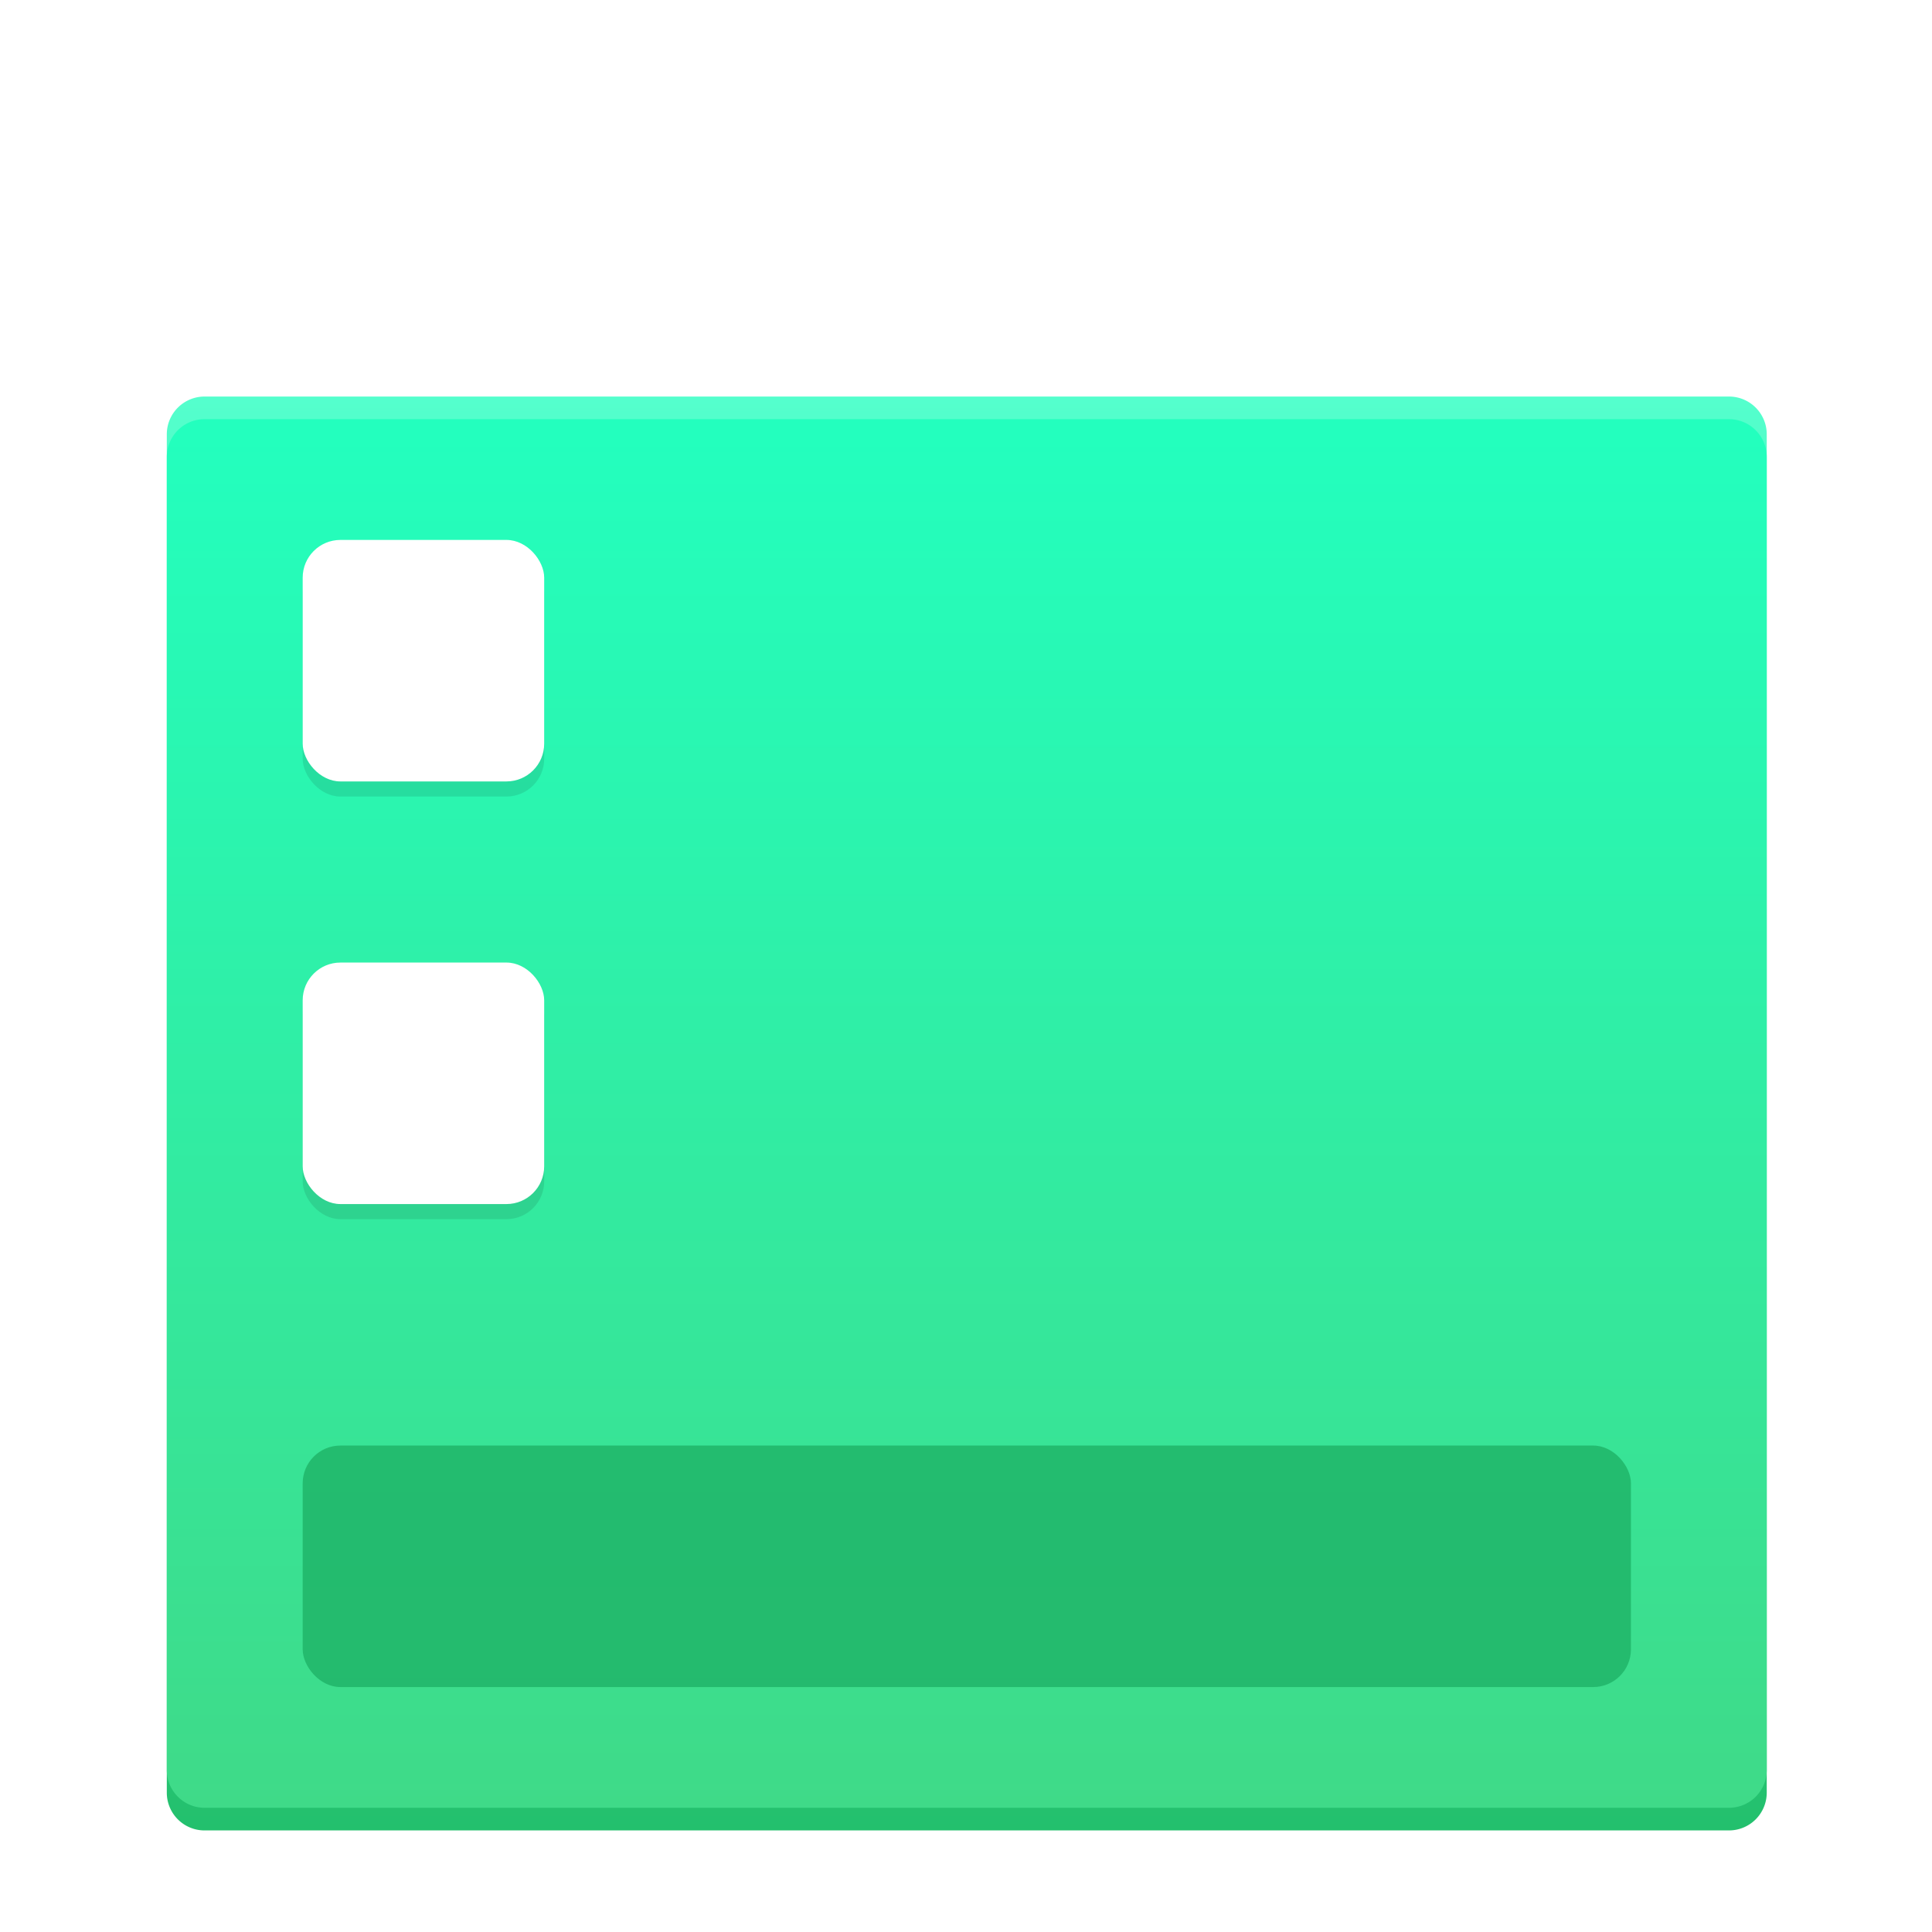 <svg width="256px" height="256px" version="1.1" viewBox="0 0 256 256" xmlns="http://www.w3.org/2000/svg">
<title>folder-desktop-256px</title>
<desc>Created with Sketch.</desc>
<defs>
<filter id="a" color-interpolation-filters="sRGB">
<feFlood flood-color="#908B78" flood-opacity=".498" result="flood"/>
<feComposite in="flood" in2="SourceGraphic" operator="in" result="composite1"/>
<feGaussianBlur in="composite1" result="blur" stdDeviation="5"/>
<feOffset dx="0" dy="5" result="offset"/>
<feComposite in="SourceGraphic" in2="offset" result="composite2"/>
</filter>
<linearGradient id="b" x1="121.18" x2="121.18" y1="40.14" y2="240.84" gradientTransform="scale(1.056 .947)" gradientUnits="userSpaceOnUse">
<stop stop-color="#54FFCD" offset="0"/>
<stop stop-color="#23C06D" offset="1"/>
</linearGradient>
<linearGradient id="c" x1="119.25" x2="119.25" y1="45.194" y2="241.51" gradientTransform="scale(1.073 .932)" gradientUnits="userSpaceOnUse">
<stop stop-color="#23FFBE" offset="0"/>
<stop stop-color="#3FDA88" offset="1"/>
</linearGradient>
</defs>
<g transform="translate(.107 9.544)" fill-rule="evenodd" filter="url(#a)">
<path d="m228.99 38a5 5 0 0 1 5.005 5.009v179.98a5.005 5.005 0 0 1-5.005 5.008h-201.99a5 5 0 0 1-5.005-5.008v-179.98a5.005 5.005 0 0 1 5.005-5.009z" fill="url(#b)"/>
<path d="m228.99 41c2.764 0 5.005 2.244 5.005 4.993v174.01a4.997 4.997 0 0 1-5.005 4.993h-201.99c-2.764 0-5.005-2.244-5.005-4.993v-174.01a4.997 4.997 0 0 1 5.005-4.993z" fill="url(#c)"/>
<g transform="translate(40,57)">
<rect y="120" width="176" height="32" rx="5" fill="#1fb366" opacity=".801"/>
<rect y="2" width="32" height="32" rx="5" opacity=".1"/>
<rect y="58" width="32" height="32" rx="5" opacity=".1"/>
<rect width="32" height="32" rx="5" fill="#fff"/>
<rect y="56" width="32" height="32" rx="5" fill="#fff"/>
</g>
</g>
</svg>
